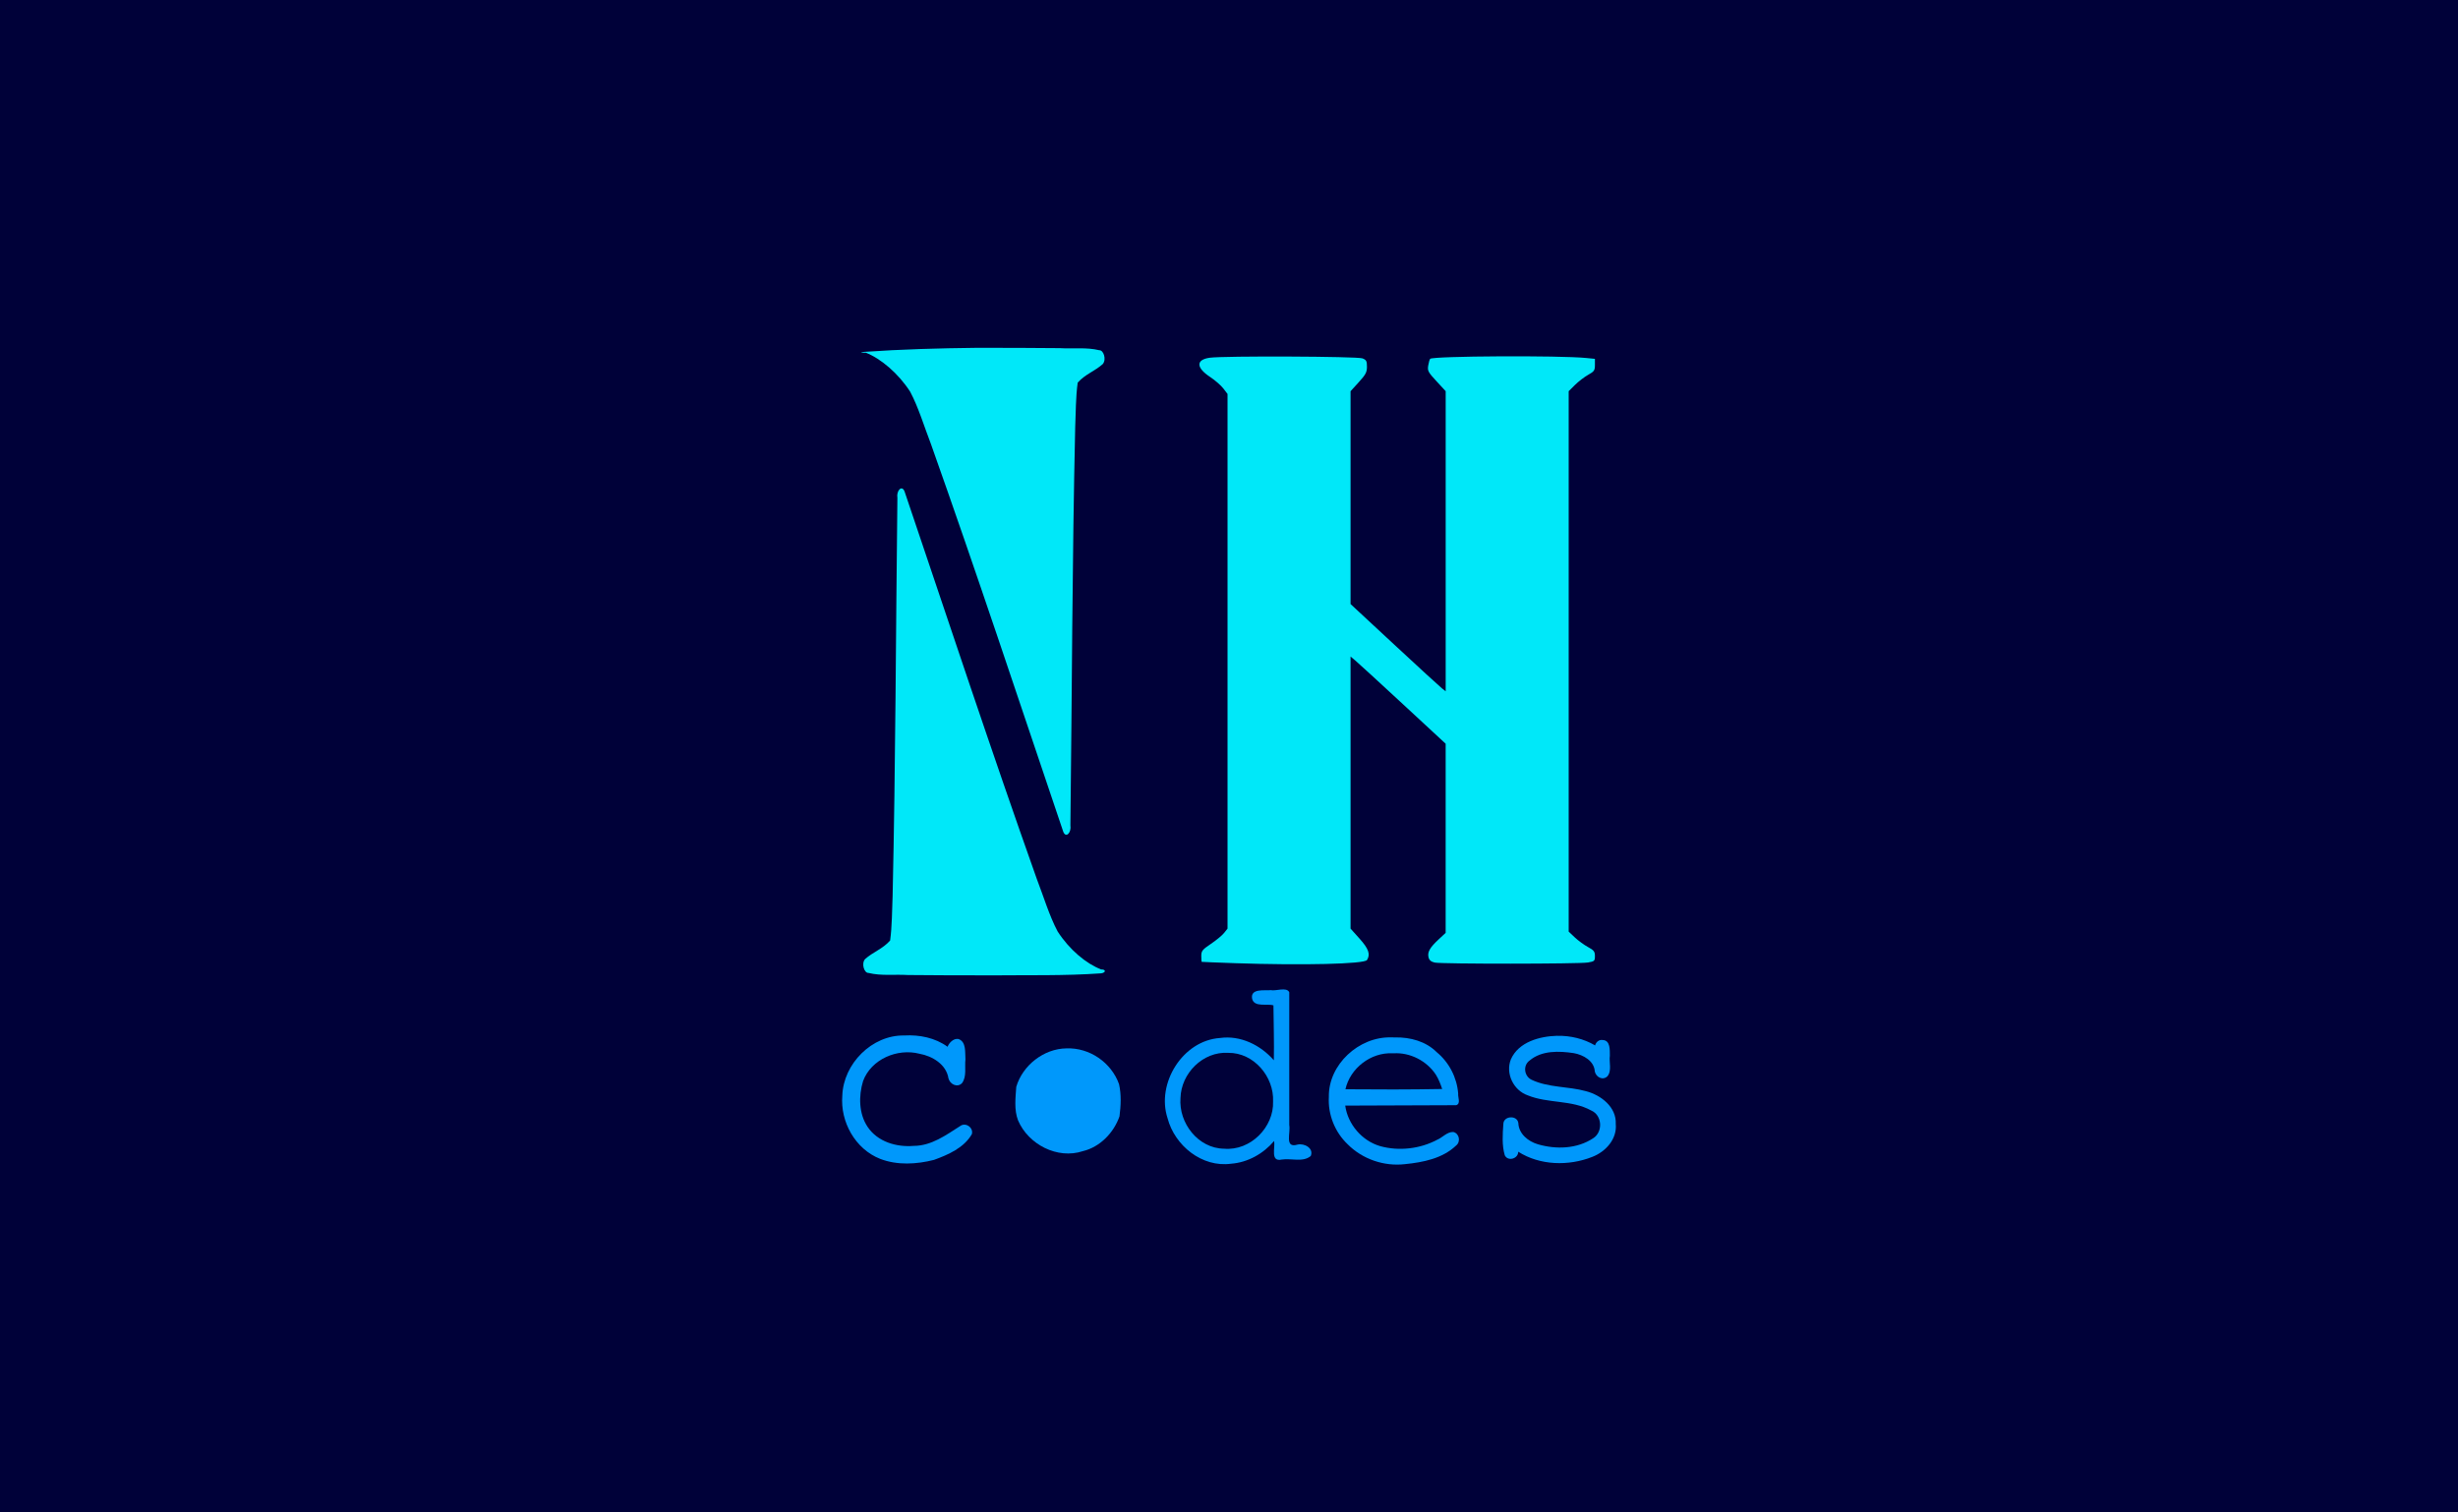 <?xml version="1.0" encoding="UTF-8" standalone="no"?>
<svg
   xmlns:dc="http://purl.org/dc/elements/1.1/"
   xmlns:cc="http://creativecommons.org/ns#"
   xmlns:rdf="http://www.w3.org/1999/02/22-rdf-syntax-ns#"
   xmlns:svg="http://www.w3.org/2000/svg"
   xmlns="http://www.w3.org/2000/svg"
   xmlns:sodipodi="http://sodipodi.sourceforge.net/DTD/sodipodi-0.dtd"
   xmlns:inkscape="http://www.inkscape.org/namespaces/inkscape"
   id="svg1170"
   version="1.1"
   viewBox="0 0 100.761 62.007"
   height="62.007mm"
   width="100.761mm"
   sodipodi:docname="logofinal.svg"
   inkscape:version="0.92.4 (5da689c313, 2019-01-14)">
  <sodipodi:namedview
     pagecolor="#ffffff"
     bordercolor="#666666"
     borderopacity="1"
     objecttolerance="10"
     gridtolerance="10"
     guidetolerance="10"
     inkscape:pageopacity="0"
     inkscape:pageshadow="2"
     inkscape:window-width="1024"
     inkscape:window-height="706"
     id="namedview2715"
     showgrid="false"
     inkscape:zoom="0.76209254"
     inkscape:cx="150.94098"
     inkscape:cy="224.53949"
     inkscape:window-x="-8"
     inkscape:window-y="-8"
     inkscape:window-maximized="1"
     inkscape:current-layer="svg1170" />
  <defs
     id="defs1164" />
  <rect
     style="opacity:1;fill:#000139;fill-opacity:1;fill-rule:evenodd;stroke:#000000;stroke-width:0;stroke-miterlimit:4;stroke-dasharray:none;stroke-opacity:1"
     id="rect1119"
     width="101.403"
     height="63.076"
     x="5e-07"
     y="-0.332" />
  <g
     id="g5250"
     transform="translate(-0.531,-1.408)">
    <g
       transform="translate(0.235,2.43)"
       id="g5207">
      <g
         id="g5220">
        <path
           id="path2079"
           d="m 37.365,41.43 c -1.328,-0.025 -2.496,1.162 -2.54,2.464 -0.089,1.075 0.527,2.193 1.555,2.596 0.698,0.268 1.488,0.223 2.201,0.041 0.586,-0.211 1.231,-0.495 1.554,-1.054 0.078,-0.265 -0.255,-0.505 -0.482,-0.331 -0.578,0.368 -1.175,0.808 -1.896,0.81 -0.709,0.061 -1.487,-0.166 -1.896,-0.781 -0.361,-0.536 -0.371,-1.267 -0.185,-1.875 0.331,-0.896 1.403,-1.355 2.31,-1.121 0.531,0.094 1.102,0.438 1.19,1.007 0.06,0.241 0.362,0.4 0.557,0.197 0.201,-0.274 0.102,-0.656 0.14,-0.975 -0.022,-0.276 0.042,-0.713 -0.281,-0.831 -0.214,-0.048 -0.405,0.178 -0.451,0.317 -0.508,-0.371 -1.155,-0.499 -1.776,-0.464 z"
           style="opacity:1;fill:#0098fb;fill-opacity:1;fill-rule:evenodd;stroke:#000000;stroke-width:0;stroke-miterlimit:4;stroke-dasharray:none;stroke-opacity:1"
           inkscape:connector-curvature="0" />
        <path
           id="path2081"
           d="m 44.015,41.959 c -0.931,0.01 -1.8,0.697 -2.059,1.576 -0.031,0.454 -0.094,0.942 0.073,1.376 0.421,0.987 1.616,1.608 2.66,1.26 0.703,-0.168 1.269,-0.759 1.499,-1.427 0.056,-0.434 0.079,-0.891 -0.019,-1.319 -0.316,-0.885 -1.206,-1.502 -2.155,-1.466 z"
           style="opacity:1;fill:#0098fb;fill-opacity:1;fill-rule:evenodd;stroke:#000000;stroke-width:0;stroke-miterlimit:4;stroke-dasharray:none;stroke-opacity:1"
           inkscape:connector-curvature="0" />
        <path
           id="path2083"
           d="m 52.381,39.572 c -0.259,0.024 -0.834,-0.081 -0.757,0.351 0.085,0.365 0.611,0.189 0.874,0.273 0.008,0.749 0.031,1.506 0.017,2.251 -0.544,-0.624 -1.366,-1.032 -2.209,-0.914 -1.531,0.104 -2.617,1.863 -2.148,3.29 0.294,1.122 1.414,2.03 2.61,1.864 0.684,-0.053 1.32,-0.413 1.758,-0.932 0.052,0.281 -0.167,0.868 0.313,0.762 0.378,-0.061 0.874,0.125 1.189,-0.147 0.133,-0.318 -0.264,-0.533 -0.544,-0.466 -0.546,0.162 -0.274,-0.485 -0.337,-0.802 0,-1.815 0,-3.63 0,-5.445 -0.113,-0.232 -0.553,-0.034 -0.765,-0.087 z m -1.735,2.57 c 1.05,-0.011 1.881,0.981 1.837,1.993 0.038,1.05 -0.921,2.031 -2.007,1.937 -1.068,-0.012 -1.868,-1.058 -1.788,-2.076 0.024,-1.012 0.918,-1.918 1.957,-1.854 z"
           style="opacity:1;fill:#0098fb;fill-opacity:1;fill-rule:evenodd;stroke:#000000;stroke-width:0;stroke-miterlimit:4;stroke-dasharray:none;stroke-opacity:1"
           inkscape:connector-curvature="0" />
        <path
           id="path2085"
           d="m 57.314,41.508 c -1.315,-0.031 -2.568,1.114 -2.544,2.441 -0.042,0.721 0.246,1.442 0.77,1.941 0.606,0.61 1.493,0.916 2.35,0.815 0.739,-0.073 1.539,-0.232 2.093,-0.76 0.201,-0.154 0.139,-0.498 -0.11,-0.558 -0.253,-0.013 -0.446,0.229 -0.663,0.318 -0.698,0.373 -1.565,0.475 -2.334,0.262 -0.749,-0.216 -1.329,-0.898 -1.435,-1.662 1.517,-0.006 3.034,-0.011 4.551,-0.017 0.197,-0.067 0.061,-0.323 0.079,-0.478 C 60.021,43.156 59.699,42.531 59.189,42.112 58.746,41.67 58.109,41.499 57.494,41.509 57.434,41.508 57.374,41.508 57.314,41.508 Z m 0.112,0.653 c 0.677,-0.041 1.356,0.31 1.729,0.874 0.115,0.183 0.193,0.385 0.26,0.589 -1.317,0.025 -2.661,0.023 -3.965,0.011 0.191,-0.86 1.041,-1.52 1.93,-1.474 0.016,1.72e-4 0.031,-2.62e-4 0.047,-2.62e-4 z"
           style="opacity:1;fill:#0098fb;fill-opacity:1;fill-rule:evenodd;stroke:#000000;stroke-width:0;stroke-miterlimit:4;stroke-dasharray:none;stroke-opacity:1"
           inkscape:connector-curvature="0" />
        <path
           id="path2087"
           d="m 64.138,41.442 c -0.722,0.019 -1.589,0.249 -1.906,0.965 -0.23,0.578 0.103,1.271 0.69,1.477 0.837,0.341 1.804,0.18 2.601,0.621 0.455,0.192 0.491,0.881 0.082,1.138 -0.665,0.44 -1.522,0.465 -2.269,0.247 -0.4,-0.119 -0.781,-0.428 -0.799,-0.871 -0.045,-0.334 -0.612,-0.299 -0.614,0.043 -0.031,0.422 -0.062,0.87 0.058,1.279 0.13,0.271 0.556,0.138 0.552,-0.146 0.889,0.568 2.065,0.595 3.031,0.214 0.552,-0.211 1.027,-0.732 0.967,-1.352 0.032,-0.693 -0.603,-1.182 -1.219,-1.343 -0.734,-0.205 -1.542,-0.138 -2.237,-0.471 -0.299,-0.147 -0.357,-0.582 -0.077,-0.785 0.499,-0.421 1.206,-0.395 1.812,-0.304 0.39,0.069 0.839,0.318 0.862,0.755 0.055,0.232 0.325,0.378 0.517,0.194 0.19,-0.229 0.061,-0.574 0.1,-0.845 -0.004,-0.224 0.028,-0.631 -0.294,-0.642 -0.146,-0.025 -0.276,0.084 -0.311,0.221 -0.467,-0.274 -1.006,-0.404 -1.547,-0.393 z"
           style="opacity:1;fill:#0098fb;fill-opacity:1;fill-rule:evenodd;stroke:#000000;stroke-width:0;stroke-miterlimit:4;stroke-dasharray:none;stroke-opacity:1"
           inkscape:connector-curvature="0" />
      </g>
    </g>
    <g
       style="fill:#00e8f9;fill-opacity:1"
       transform="matrix(1.006,0,0,1,-123.162,-33.792)"
       id="g1029">
      <g
         style="fill:#00e8f9;fill-opacity:1"
         id="g868"
         transform="matrix(0.586,0,0,1,65.48,0)">
        <g
           id="g5234">
          <path
             transform="matrix(1.696,0,0,1,97.907,36.222)"
             style="opacity:1;fill:#00e8f9;fill-opacity:1;fill-rule:evenodd;stroke:#000000;stroke-width:0;stroke-miterlimit:4;stroke-dasharray:none;stroke-opacity:1"
             d="m 50.735,38.466 c -0.74,-0.025 -1.352,-0.05 -1.362,-0.055 -0.009,-0.005 -0.017,-0.113 -0.017,-0.24 0,-0.208 0.041,-0.259 0.397,-0.499 0.218,-0.147 0.461,-0.348 0.538,-0.446 l 0.141,-0.178 V 26.088 15.129 l -0.174,-0.227 c -0.096,-0.125 -0.338,-0.335 -0.539,-0.468 -0.582,-0.384 -0.588,-0.711 -0.014,-0.79 0.583,-0.08 6.046,-0.057 6.258,0.026 0.159,0.062 0.185,0.11 0.185,0.341 0,0.228 -0.05,0.323 -0.336,0.637 l -0.336,0.369 v 4.363 4.363 l 1.795,1.666 c 0.987,0.917 1.865,1.721 1.95,1.788 l 0.155,0.122 V 21.168 15.015 L 58.999,14.607 c -0.344,-0.372 -0.374,-0.429 -0.339,-0.642 0.021,-0.129 0.057,-0.253 0.08,-0.276 0.116,-0.116 5.311,-0.144 6.402,-0.034 l 0.353,0.035 v 0.25 c 0,0.224 -0.029,0.267 -0.279,0.406 -0.153,0.086 -0.395,0.272 -0.538,0.413 L 64.419,15.016 V 26.094 37.172 l 0.252,0.238 c 0.139,0.131 0.381,0.308 0.538,0.393 0.245,0.133 0.286,0.186 0.286,0.371 0,0.202 -0.019,0.219 -0.286,0.264 -0.371,0.062 -6.003,0.065 -6.281,0.003 -0.149,-0.033 -0.225,-0.096 -0.254,-0.212 -0.054,-0.214 0.05,-0.4 0.409,-0.734 l 0.292,-0.272 V 33.347 29.469 L 57.624,27.848 C 56.661,26.956 55.783,26.152 55.674,26.061 l -0.198,-0.166 v 5.577 5.577 l 0.37,0.412 c 0.372,0.415 0.452,0.642 0.304,0.875 -0.105,0.165 -2.617,0.225 -5.415,0.13 z"
             id="path2599"
             inkscape:connector-curvature="0" />
          <path
             style="opacity:1;fill:#00e8f9;fill-opacity:1;fill-rule:evenodd;stroke:#00ffff;stroke-width:0;stroke-miterlimit:4;stroke-dasharray:none;stroke-opacity:1"
             d="m 165.962,49.46 c -2.539,0.016 -5.251,0.061 -7.788,0.166 -0.351,0.03 -0.221,0.043 0.114,0.035 1.037,0.237 2.261,0.846 3.085,1.6 0.582,0.647 0.978,1.436 1.451,2.158 3.156,5.238 6.15,10.576 9.193,15.881 0.19,0.282 0.58,0.03 0.497,-0.268 0.111,-5.44 0.124,-10.884 0.333,-16.318 0.044,-0.604 0.035,-1.232 0.173,-1.827 0.535,-0.352 1.185,-0.466 1.745,-0.762 0.272,-0.19 0.052,-0.576 -0.24,-0.566 -0.906,-0.13 -1.828,-0.052 -2.74,-0.086 -1.941,-0.012 -3.881,-0.014 -5.822,-0.013 z"
             id="path847-1"
             inkscape:connector-curvature="0" />
          <path
             id="path864"
             d="m 167.035,75.188 c 2.539,-0.016 5.079,0.022 7.617,-0.084 0.351,-0.03 0.334,-0.167 -0.001,-0.159 -1.037,-0.237 -2.203,-0.805 -3.027,-1.559 -0.582,-0.647 -0.978,-1.436 -1.451,-2.158 -3.156,-5.238 -6.15,-10.576 -9.193,-15.881 -0.19,-0.282 -0.58,-0.03 -0.497,0.268 -0.111,5.44 -0.124,10.884 -0.333,16.318 -0.044,0.604 -0.035,1.232 -0.173,1.827 -0.535,0.352 -1.185,0.466 -1.745,0.762 -0.272,0.19 -0.052,0.576 0.24,0.566 0.906,0.13 1.828,0.052 2.74,0.086 1.941,0.012 3.881,0.014 5.822,0.013 z"
             style="opacity:1;fill:#00e8f9;fill-opacity:1;fill-rule:evenodd;stroke:#00ffff;stroke-width:0;stroke-miterlimit:4;stroke-dasharray:none;stroke-opacity:1"
             inkscape:connector-curvature="0" />
        </g>
      </g>
      <g
         style="fill:#00e8f9;fill-opacity:1"
         id="g1016"
         transform="matrix(1,0,0,0.873,0.103,7.922)" />
    </g>
  </g>
  <g
     id="g2674"
     transform="matrix(1.006,0,0,1,-0.009,-236.062)" />
</svg>
